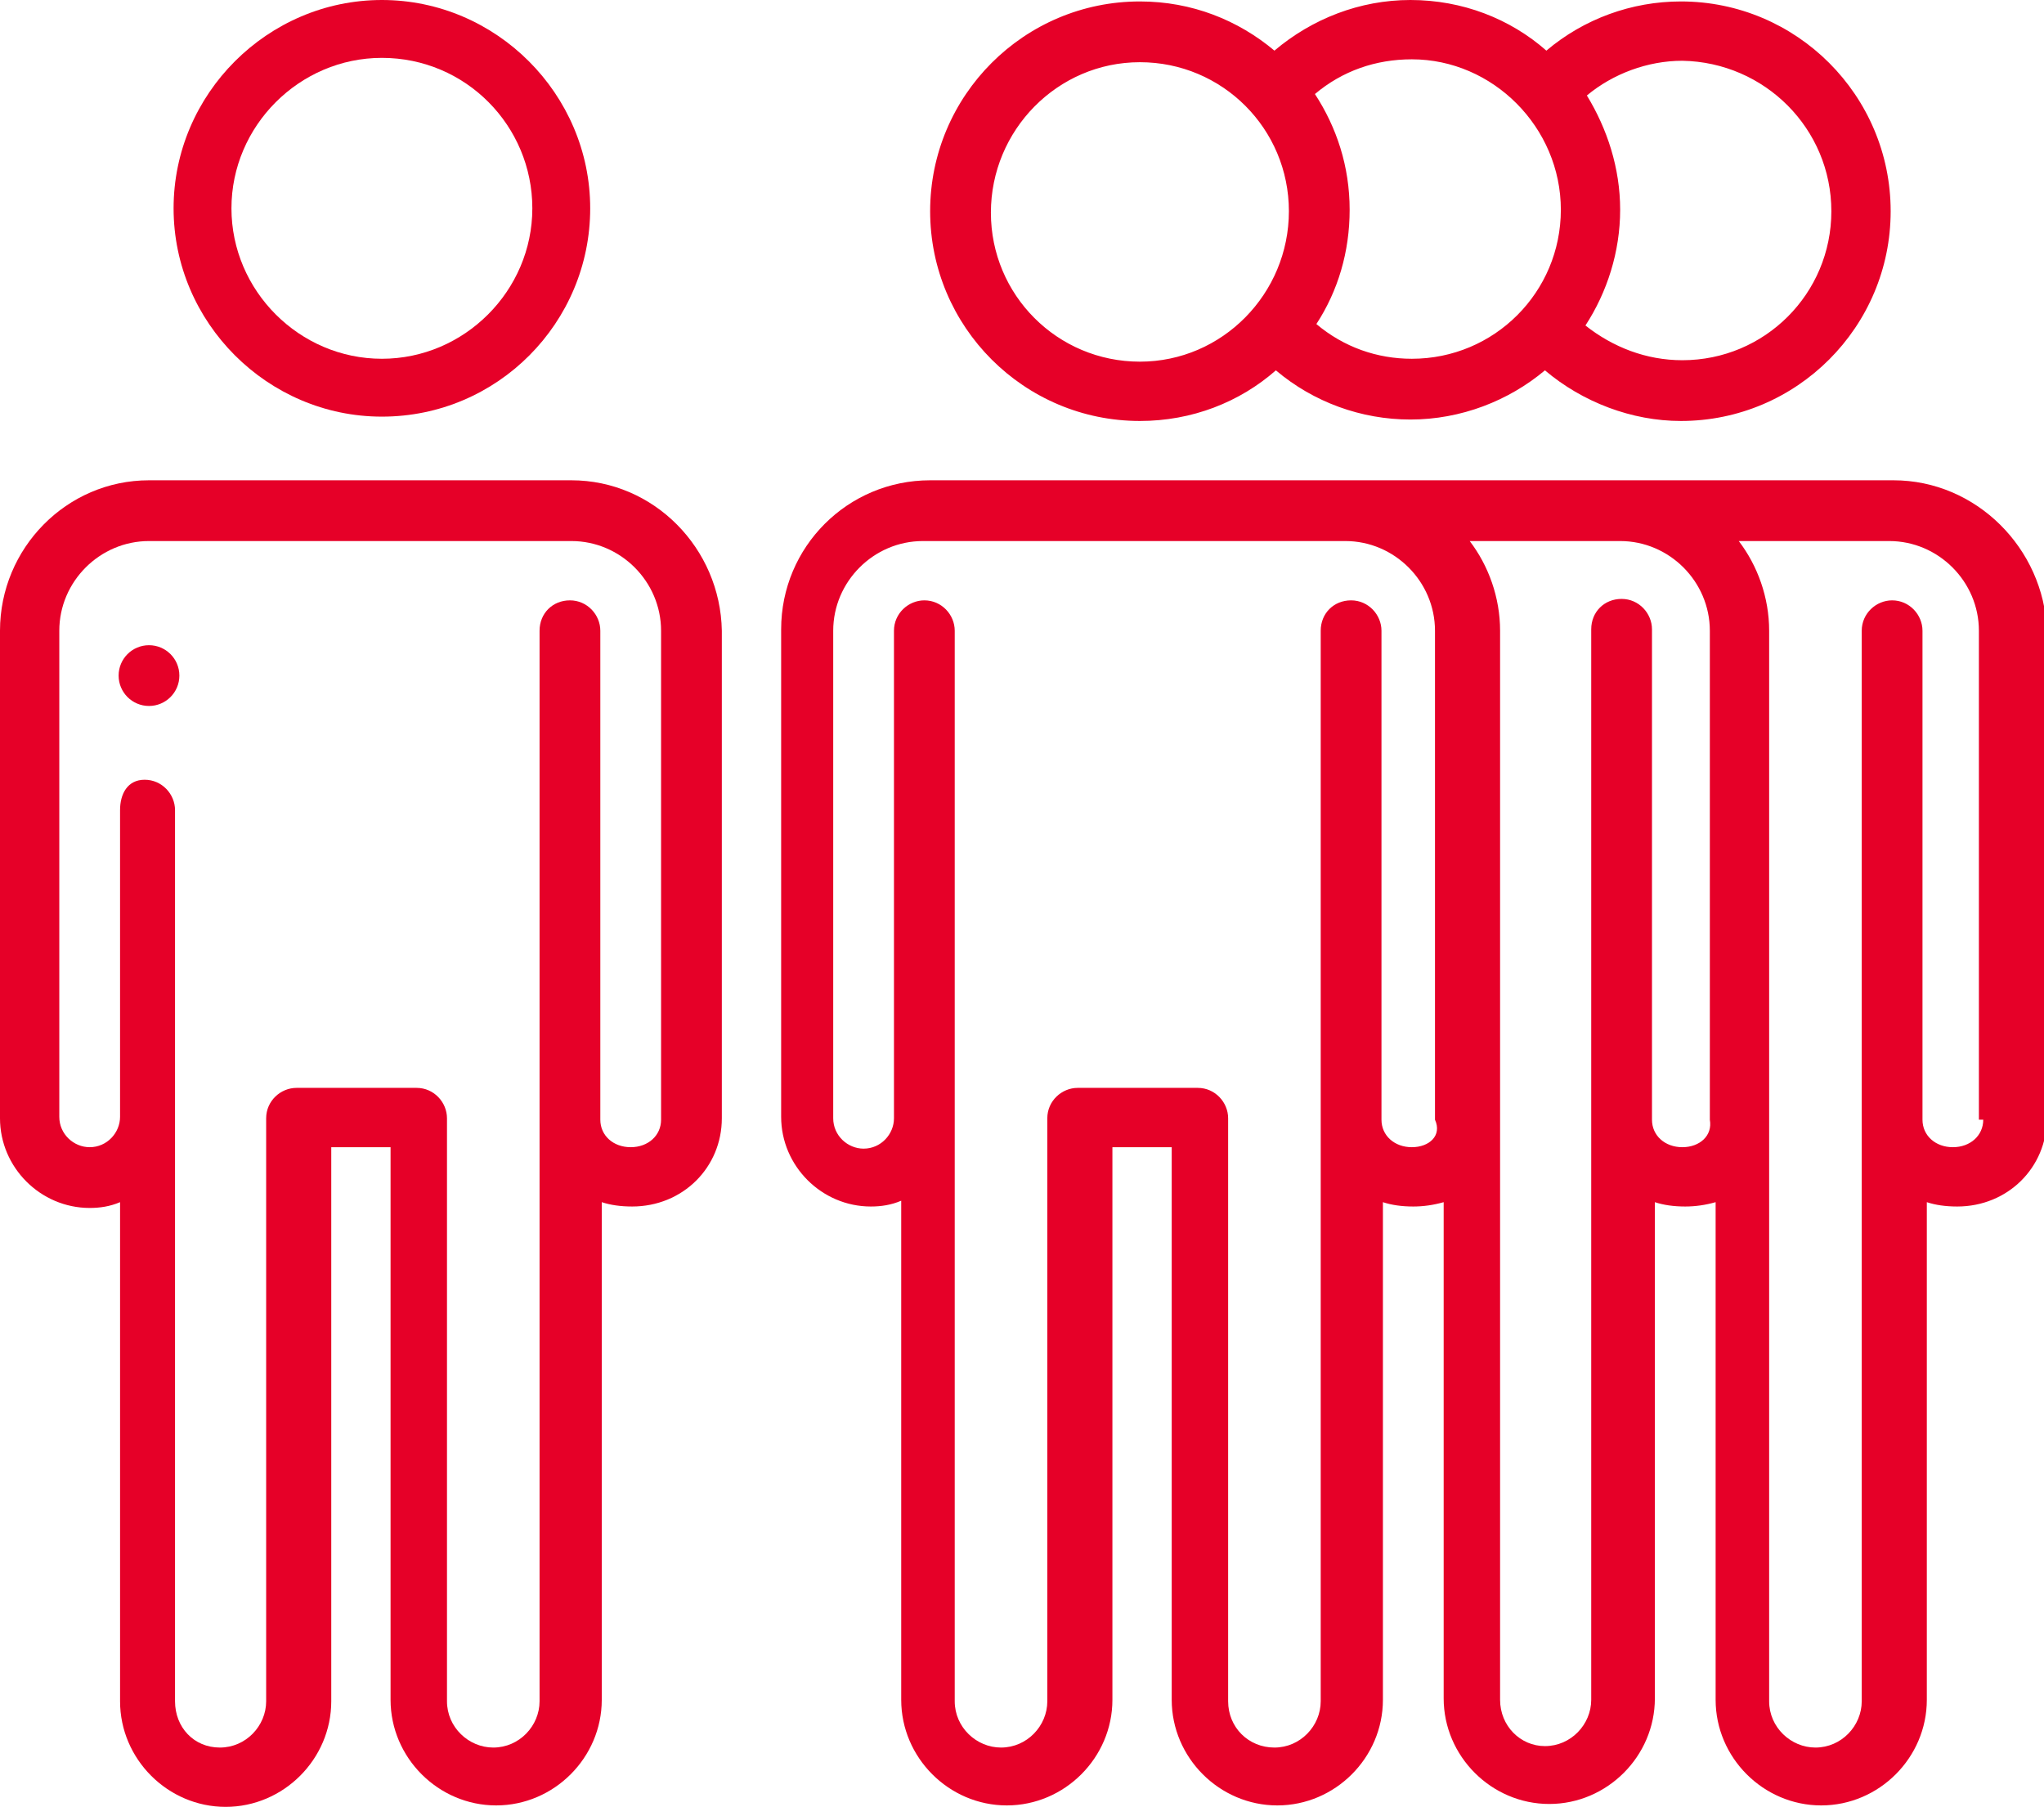 <svg enable-background="new 0 0 141.3 124.9" viewBox="0 0 141.3 124.9" xmlns="http://www.w3.org/2000/svg"><g fill="#e60028"><path d="m78.8 29.1c3.6 0 6.9-1.3 9.4-3.5 2.6 2.2 5.9 3.4 9.3 3.4 3.5 0 6.8-1.3 9.3-3.4 2.6 2.2 6 3.5 9.4 3.5 8 0 14.5-6.5 14.5-14.5s-6.5-14.5-14.5-14.5c-3.4 0-6.7 1.2-9.3 3.4-2.5-2.2-5.8-3.5-9.4-3.5-3.5 0-6.8 1.3-9.4 3.5-2.5-2.1-5.7-3.4-9.3-3.4-8 0-14.5 6.5-14.5 14.5s6.5 14.5 14.5 14.5zm47.8-14.5c0 5.7-4.6 10.3-10.3 10.3-2.5 0-4.8-.9-6.7-2.4 1.5-2.3 2.4-5.1 2.4-8s-.9-5.6-2.3-7.9c1.8-1.5 4.2-2.4 6.6-2.4 5.7.1 10.3 4.7 10.3 10.4zm-18.7-.1c0 5.7-4.6 10.3-10.3 10.3-2.4 0-4.7-.8-6.6-2.4 1.5-2.3 2.3-5 2.3-7.9 0-3-.9-5.7-2.4-8 1.9-1.6 4.2-2.4 6.7-2.4 5.6 0 10.3 4.7 10.3 10.4zm-29.1-10.2c5.7 0 10.3 4.6 10.3 10.3s-4.6 10.4-10.3 10.4-10.3-4.6-10.3-10.3 4.6-10.4 10.3-10.4z"/><path d="m130.9 33.2h-66.6c-5.7 0-10.3 4.6-10.3 10.3v33.7c0 3.4 2.8 6.2 6.2 6.2.7 0 1.4-.1 2.1-.4v34.5c0 4 3.3 7.3 7.3 7.3s7.3-3.3 7.3-7.3v-38.2h4.1v38.2c0 4 3.3 7.3 7.3 7.3s7.3-3.3 7.3-7.3v-34.4c.6.2 1.3.3 2.1.3.7 0 1.4-.1 2.1-.3v34.3c0 4 3.3 7.3 7.3 7.3s7.3-3.3 7.3-7.3v-34.3c.6.2 1.3.3 2.1.3.7 0 1.4-.1 2.1-.3v34.4c0 4 3.3 7.3 7.3 7.3s7.3-3.3 7.3-7.3v-34.4c.6.2 1.3.3 2.1.3 3.5 0 6.2-2.7 6.2-6.1v-33.7c-.2-5.7-4.9-10.4-10.6-10.4zm-33.3 46.1c-1.2 0-2.1-.8-2.1-1.9v-33.8c0-1.1-.9-2.1-2.1-2.1s-2.1.9-2.1 2.1v74c0 1.7-1.4 3.2-3.2 3.2s-3.2-1.4-3.2-3.2v-40.3c0-1.1-.9-2.1-2.1-2.1h-8.3c-1.1 0-2.1.9-2.1 2.1v40.3c0 1.7-1.4 3.2-3.2 3.2-1.7 0-3.2-1.4-3.2-3.2v-74c0-1.1-.9-2.1-2.1-2.1-1.1 0-2.1.9-2.1 2.1v33.7c0 1.1-.9 2.1-2.1 2.1-1.1 0-2.1-.9-2.1-2.1v-33.7c0-3.4 2.8-6.2 6.2-6.2h29.2c3.4 0 6.2 2.8 6.2 6.2v33.8c.5 1.1-.4 1.9-1.6 1.9zm18.7 0c-1.2 0-2.1-.8-2.1-1.9v-33.9c0-1.1-.9-2.1-2.1-2.1s-2.1.9-2.1 2.1v74c0 1.7-1.4 3.2-3.2 3.2-1.7 0-3.1-1.4-3.1-3.2v-73.9c0-2.3-.8-4.5-2.1-6.2h10.4c3.4 0 6.2 2.8 6.2 6.2v33.8c.2 1.1-.7 1.9-1.9 1.9zm20.8-1.9c0 1.1-.9 1.9-2.1 1.9s-2.1-.8-2.1-1.9v-33.8c0-1.1-.9-2.1-2.1-2.1-1.1 0-2.1.9-2.1 2.1v74c0 1.7-1.4 3.2-3.2 3.2-1.7 0-3.2-1.4-3.2-3.2v-74c0-2.3-.8-4.5-2.1-6.2h10.4c3.4 0 6.2 2.8 6.2 6.2v33.8z"/><path d="m39.5 33.2h-29.2c-5.7 0-10.3 4.7-10.3 10.4v33.7c0 3.4 2.8 6.2 6.2 6.2.7 0 1.4-.1 2.1-.4v34.5c0 4 3.3 7.3 7.3 7.3s7.3-3.3 7.3-7.3v-38.3h4.1v38.2c0 4 3.3 7.3 7.3 7.3s7.3-3.3 7.3-7.3v-34.4c.6.2 1.3.3 2.1.3 3.5 0 6.2-2.7 6.2-6.1v-33.7c-.1-5.7-4.7-10.4-10.4-10.4zm6.2 44.2c0 1.1-.9 1.9-2.1 1.9s-2.1-.8-2.1-1.9v-33.8c0-1.1-.9-2.1-2.1-2.1s-2.1.9-2.1 2.1v74c0 1.7-1.4 3.2-3.2 3.2-1.7 0-3.2-1.4-3.2-3.2v-40.3c0-1.1-.9-2.1-2.1-2.1h-8.3c-1.1 0-2.1.9-2.1 2.1v40.3c0 1.7-1.4 3.2-3.2 3.2s-3.1-1.4-3.1-3.2v-61.6c0-1.1-.9-2.1-2.1-2.1s-1.7 1-1.7 2.1v21.2c0 1.1-.9 2.1-2.1 2.1-1.1 0-2.1-.9-2.1-2.1v-33.6c0-3.4 2.8-6.2 6.2-6.2h29.2c3.4 0 6.2 2.8 6.2 6.2z"/><circle cx="10.3" cy="46.7" r="2.1"/><path d="m26.4 28.8c-7.9 0-14.4-6.5-14.4-14.4s6.5-14.4 14.4-14.4 14.4 6.5 14.4 14.4-6.4 14.4-14.4 14.4zm0-24.8c-5.7 0-10.4 4.7-10.4 10.4s4.7 10.4 10.4 10.4 10.4-4.7 10.4-10.4-4.6-10.4-10.4-10.4z"/></g></svg>